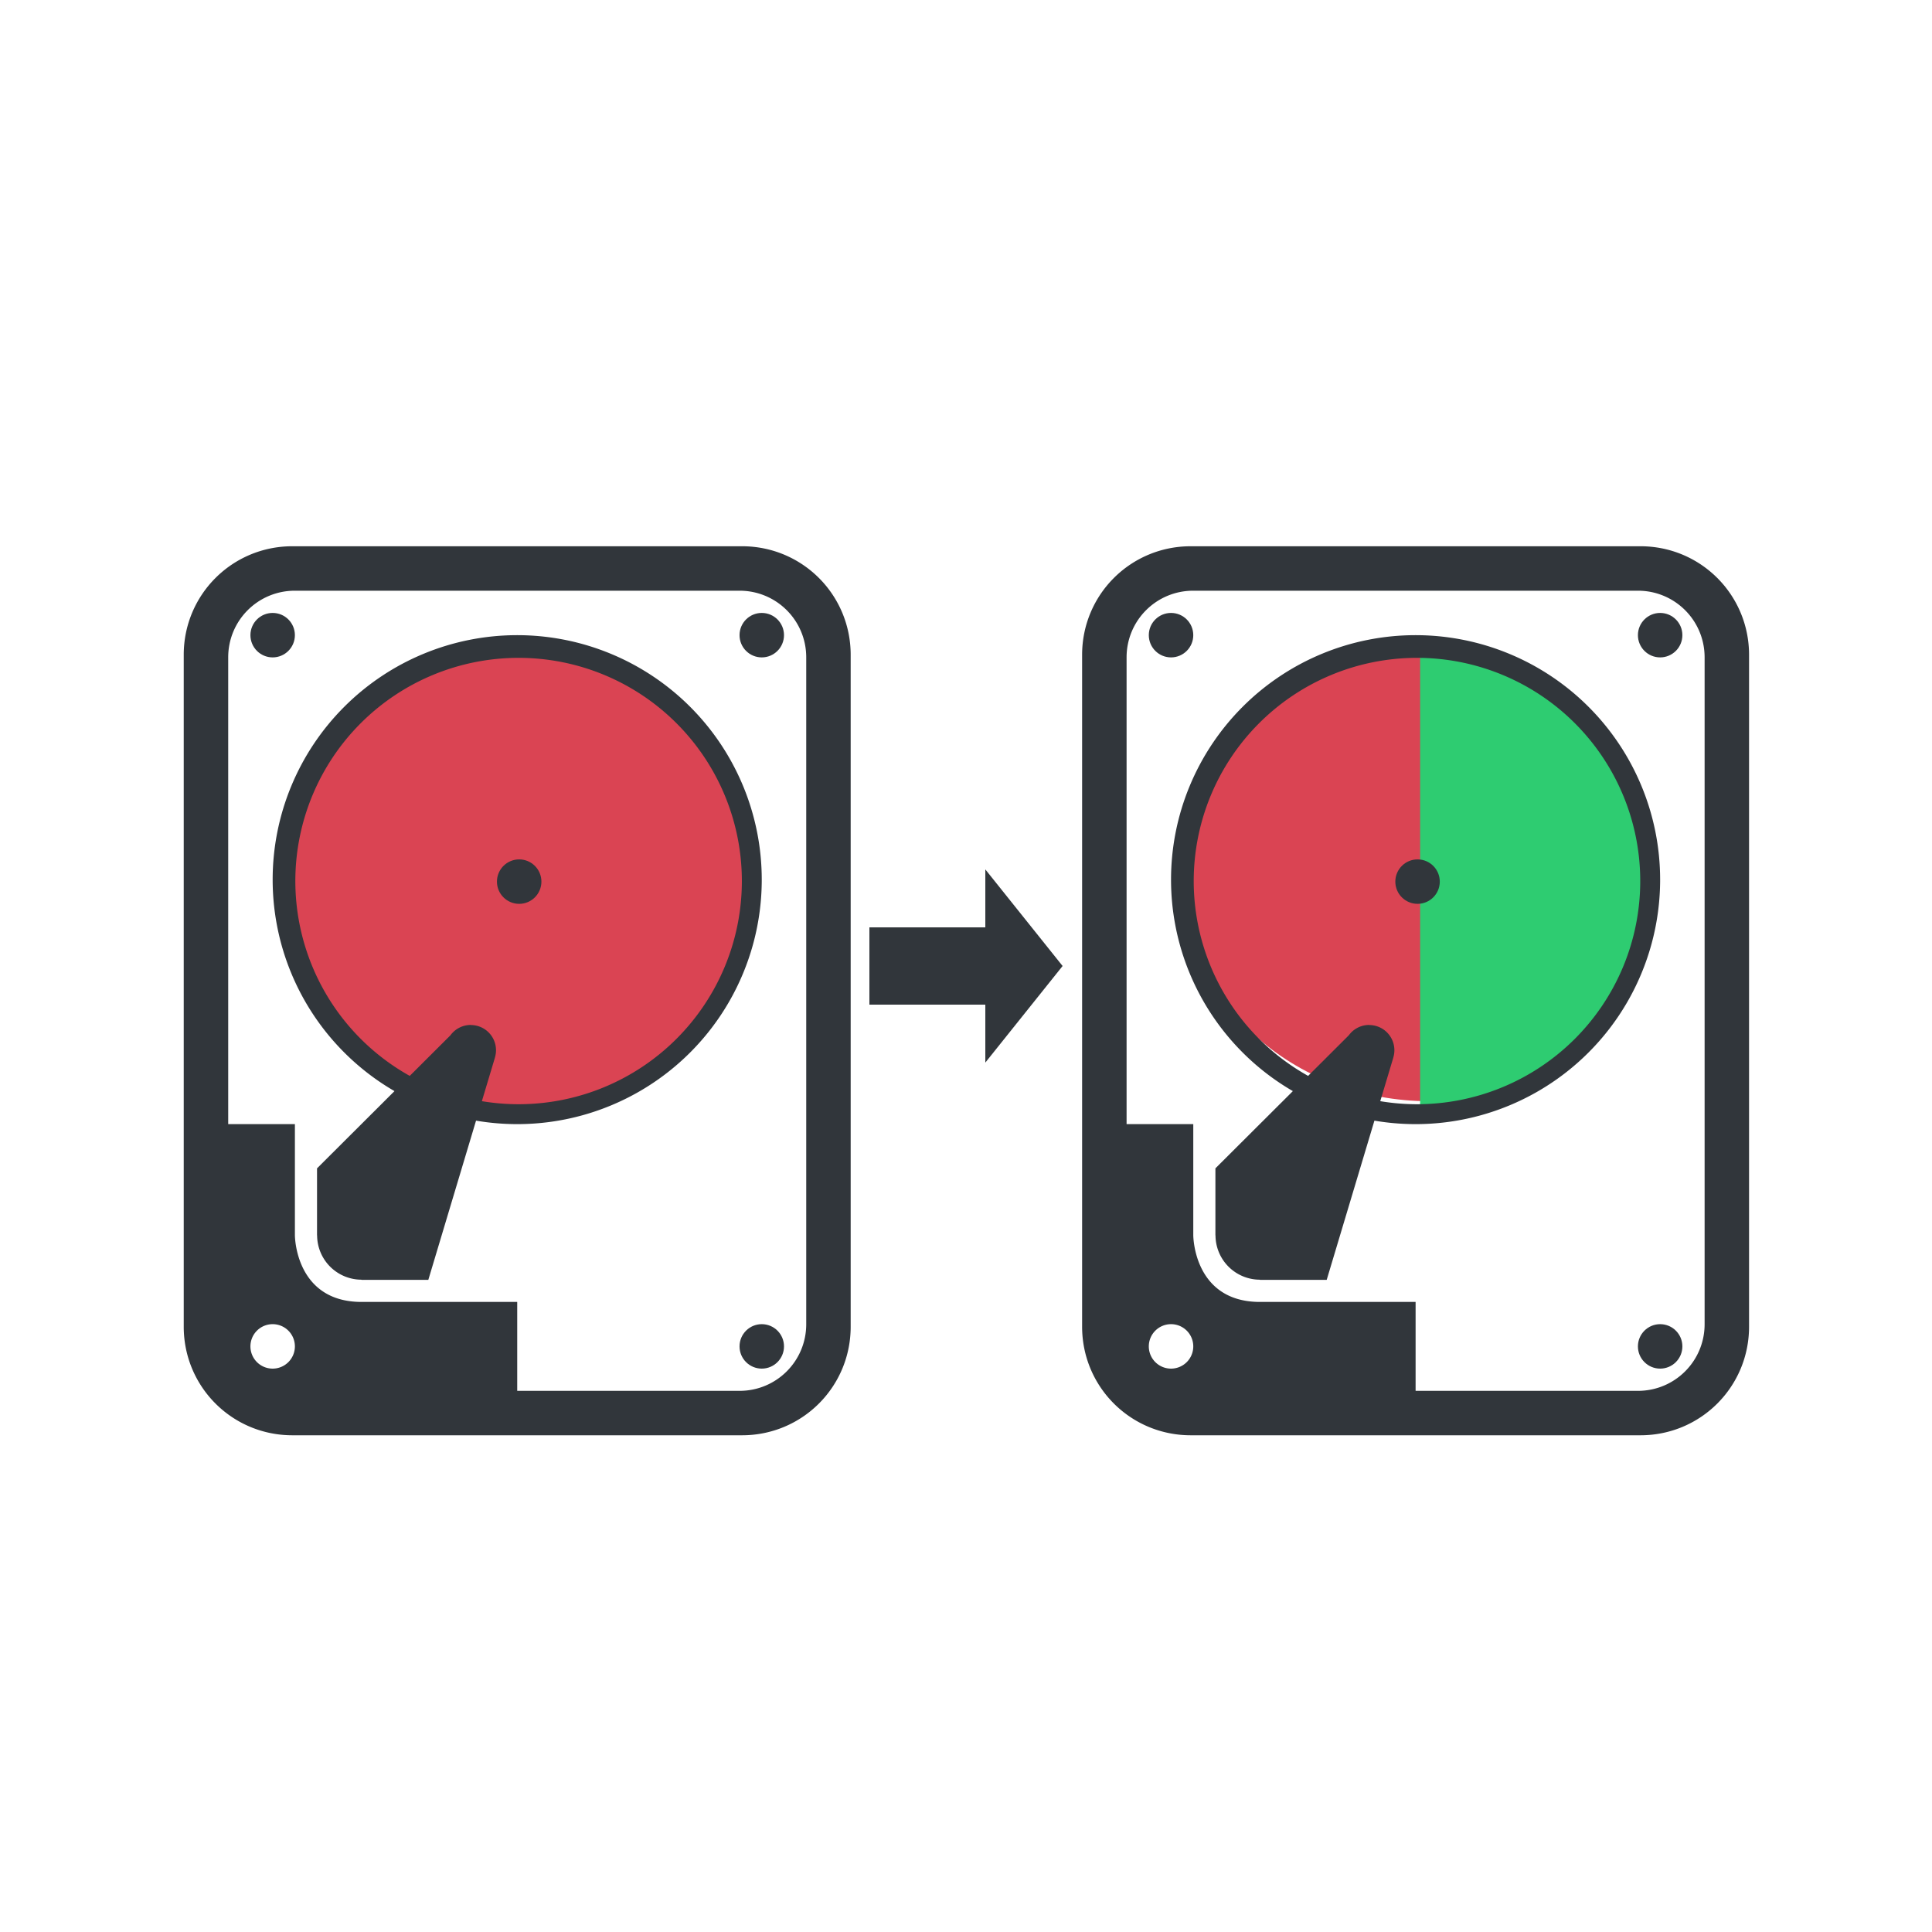 <svg xmlns="http://www.w3.org/2000/svg" xmlns:svg="http://www.w3.org/2000/svg" id="svg2" width="100" height="100" version="1.1" viewBox="0 0 100 100"><defs id="defs4"><clipPath id="clipPath4376" clipPathUnits="userSpaceOnUse"><ellipse style="opacity:1;fill:#67a100;fill-opacity:1;stroke:none;stroke-width:2;stroke-miterlimit:4;stroke-dasharray:none;stroke-opacity:1" id="ellipse4378" cx="50" cy="992.862" rx="21" ry="20.5"/></clipPath><clipPath id="clipPath4382" clipPathUnits="userSpaceOnUse"><ellipse style="opacity:1;fill:#67a100;fill-opacity:1;stroke:none;stroke-width:2;stroke-miterlimit:4;stroke-dasharray:none;stroke-opacity:1" id="ellipse4384" cx="50" cy="992.862" rx="21" ry="21.5"/></clipPath><clipPath id="clipPath4388" clipPathUnits="userSpaceOnUse"><circle style="opacity:1;fill:#67a100;fill-opacity:1;stroke:none;stroke-width:2;stroke-miterlimit:4;stroke-dasharray:none;stroke-opacity:1" id="circle4390" cx="50" cy="992.362" r="21"/></clipPath><clipPath id="clipPath4394" clipPathUnits="userSpaceOnUse"><circle style="opacity:1;fill:#67a100;fill-opacity:1;stroke:none;stroke-width:2;stroke-miterlimit:4;stroke-dasharray:none;stroke-opacity:1" id="circle4396" cx="50" cy="992.362" r="21"/></clipPath><clipPath id="clipPath4376-6" clipPathUnits="userSpaceOnUse"><ellipse style="opacity:1;fill:#67a100;fill-opacity:1;stroke:none;stroke-width:2;stroke-miterlimit:4;stroke-dasharray:none;stroke-opacity:1" id="ellipse4378-8" cx="50" cy="992.862" rx="21" ry="20.5"/></clipPath><clipPath id="clipPath4382-2" clipPathUnits="userSpaceOnUse"><ellipse style="opacity:1;fill:#67a100;fill-opacity:1;stroke:none;stroke-width:2;stroke-miterlimit:4;stroke-dasharray:none;stroke-opacity:1" id="ellipse4384-3" cx="50" cy="992.862" rx="21" ry="21.5"/></clipPath><clipPath id="clipPath4394-6" clipPathUnits="userSpaceOnUse"><circle style="opacity:1;fill:#67a100;fill-opacity:1;stroke:none;stroke-width:2;stroke-miterlimit:4;stroke-dasharray:none;stroke-opacity:1" id="circle4396-1" cx="50" cy="992.362" r="21"/></clipPath><clipPath id="clipPath4388-9" clipPathUnits="userSpaceOnUse"><circle style="opacity:1;fill:#67a100;fill-opacity:1;stroke:none;stroke-width:2;stroke-miterlimit:4;stroke-dasharray:none;stroke-opacity:1" id="circle4390-9" cx="50" cy="992.362" r="21"/></clipPath><clipPath id="clipPath4382-6" clipPathUnits="userSpaceOnUse"><ellipse style="opacity:1;fill:#67a100;fill-opacity:1;stroke:none;stroke-width:2;stroke-miterlimit:4;stroke-dasharray:none;stroke-opacity:1" id="ellipse4384-7" cx="50" cy="992.862" rx="21" ry="21.5"/></clipPath><clipPath id="clipPath4394-1" clipPathUnits="userSpaceOnUse"><circle style="opacity:1;fill:#67a100;fill-opacity:1;stroke:none;stroke-width:2;stroke-miterlimit:4;stroke-dasharray:none;stroke-opacity:1" id="circle4396-7" cx="50" cy="992.362" r="21"/></clipPath><clipPath id="clipPath4388-6" clipPathUnits="userSpaceOnUse"><circle style="opacity:1;fill:#67a100;fill-opacity:1;stroke:none;stroke-width:2;stroke-miterlimit:4;stroke-dasharray:none;stroke-opacity:1" id="circle4390-1" cx="50" cy="992.362" r="21"/></clipPath><clipPath id="clipPath4376-1" clipPathUnits="userSpaceOnUse"><ellipse style="opacity:1;fill:#67a100;fill-opacity:1;stroke:none;stroke-width:2;stroke-miterlimit:4;stroke-dasharray:none;stroke-opacity:1" id="ellipse4378-3" cx="50" cy="992.862" rx="21" ry="20.5"/></clipPath><clipPath id="clipPath4955" clipPathUnits="userSpaceOnUse"><rect style="opacity:1;fill:#f33600;fill-opacity:1;stroke:none;stroke-width:2.8;stroke-linejoin:round;stroke-miterlimit:4;stroke-dasharray:none;stroke-opacity:1" id="rect4957" width="60" height="25" x="20" y="990.362" ry="3"/></clipPath><clipPath id="clipPath4962" clipPathUnits="userSpaceOnUse"><circle style="opacity:1;fill:#f33600;fill-opacity:1;stroke:none;stroke-width:2.8;stroke-linejoin:round;stroke-miterlimit:4;stroke-dasharray:none;stroke-opacity:1" id="circle4964" cx="50" cy="44" r="15"/></clipPath></defs><g id="layer1" transform="translate(0,-952.362)"><path style="fill:none;fill-rule:evenodd;stroke:#000;stroke-width:1px;stroke-linecap:butt;stroke-linejoin:miter;stroke-opacity:1" id="path4763" d="m -600,752.362 0,0"/><g id="g4568" transform="matrix(0.786,0,0,0.794,-5.34,202.882)"><ellipse id="path4971-1" cx="40.88" cy="1001.231" rx="15.005" ry="14.729" style="opacity:1;fill:#da4453;fill-opacity:1;stroke:none;stroke-width:2.8;stroke-linejoin:round;stroke-miterlimit:4;stroke-dasharray:none;stroke-opacity:1"/><path style="opacity:1;fill:#31363b;fill-opacity:1;stroke:none;stroke-width:2;stroke-miterlimit:4;stroke-dasharray:none;stroke-opacity:1" id="path4205-5-8-4" d="m 40.853,985.335 a 16.104,15.938 0 0 0 -16.104,15.937 16.104,15.938 0 0 0 16.104,15.938 16.104,15.938 0 0 0 16.104,-15.938 16.104,15.938 0 0 0 -16.104,-15.937 z m 0.092,1.479 a 14.702,14.549 0 0 1 14.702,14.549 14.702,14.549 0 0 1 -14.702,14.549 14.702,14.549 0 0 1 -14.702,-14.549 14.702,14.549 0 0 1 14.702,-14.549 z"/><path id="rect4196-3-2-6" d="m 26.047,979.539 c -3.964,0 -7.154,3.158 -7.154,7.08 l 0,43.794 c 0,3.923 3.191,7.08 7.154,7.08 l 29.612,0 c 3.964,0 7.154,-3.158 7.154,-7.08 l 0,-43.794 c 0,-3.923 -3.191,-7.08 -7.154,-7.08 l -29.612,0 z m 0.166,2.898 29.281,0 c 2.433,0 4.392,1.939 4.392,4.347 l 0,43.466 c 0,2.408 -1.959,4.347 -4.392,4.347 l -14.64,0 0,-5.796 -4.392,0 -5.856,0 c -4.392,0 -4.392,-4.347 -4.392,-4.347 l 0,-7.244 -1.464,0 -2.928,0 0,-30.426 c 0,-2.408 1.959,-4.347 4.392,-4.347 z M 24.749,1030.25 a 1.464,1.449 0 0 1 1.464,1.449 1.464,1.449 0 0 1 -1.464,1.449 1.464,1.449 0 0 1 -1.464,-1.449 1.464,1.449 0 0 1 1.464,-1.449 z" style="opacity:1;fill:#31363b;fill-opacity:1;stroke:none;stroke-width:2;stroke-miterlimit:4;stroke-dasharray:none;stroke-opacity:1"/><ellipse id="path4212-4-9-5" cx="24.749" cy="985.335" rx="1.464" ry="1.449" style="opacity:1;fill:#31363b;fill-opacity:1;stroke:none;stroke-width:2;stroke-miterlimit:4;stroke-dasharray:none;stroke-opacity:1"/><ellipse id="path4214-4-5-2" cx="56.958" cy="985.335" rx="1.464" ry="1.449" style="opacity:1;fill:#31363b;fill-opacity:1;stroke:none;stroke-width:2;stroke-miterlimit:4;stroke-dasharray:none;stroke-opacity:1"/><ellipse id="path4216-6-6-3" cx="40.983" cy="1001.401" rx="1.464" ry="1.449" style="opacity:1;fill:#31363b;fill-opacity:1;stroke:none;stroke-width:2;stroke-miterlimit:4;stroke-dasharray:none;stroke-opacity:1"/><path id="path4224-1-5-6" d="m 37.799,1010.744 a 1.66,1.643 0 0 0 -1.344,0.676 l -8.784,8.673 0,2.917 0,1.449 0.006,0 a 2.928,2.898 0 0 0 2.922,2.892 l 0,0.01 1.464,0 2.937,0 4.389,-14.495 -0.003,0 a 1.66,1.643 0 0 0 0.071,-0.475 1.66,1.643 0 0 0 -1.658,-1.641 z" style="opacity:1;fill:#31363b;fill-opacity:1;stroke:none;stroke-width:2;stroke-miterlimit:4;stroke-dasharray:none;stroke-opacity:1"/><ellipse id="path4231-2-9-5" cx="56.958" cy="1031.699" rx="1.464" ry="1.449" style="opacity:1;fill:#31363b;fill-opacity:1;stroke:none;stroke-width:2;stroke-miterlimit:4;stroke-dasharray:none;stroke-opacity:1"/></g><path style="opacity:1;fill:#da4453;fill-opacity:1;stroke:none;stroke-width:2.8;stroke-linejoin:round;stroke-miterlimit:4;stroke-dasharray:none;stroke-opacity:1" id="path4971-1-6-8" d="m 74,1009.362 c -7.083,0 -12.825,-5.234 -12.825,-11.691 1e-5,-6.456 5.742,-11.69 12.825,-11.69 0,7.473 0,10.473 0,23.381 z"/><g id="g4568-5" transform="matrix(0.786,0,0,0.794,41.16,202.882)"><path style="opacity:1;fill:#2ecc71;fill-opacity:1;stroke:none;stroke-width:2.8;stroke-linejoin:round;stroke-miterlimit:4;stroke-dasharray:none;stroke-opacity:1" id="path4971-1-6" d="m 41.152,1015.96 c 8.287,0 15.005,-6.594 15.005,-14.729 -1.1e-5,-8.134 -6.718,-14.729 -15.005,-14.729 0,9.415 0,13.195 0,29.458 z"/><path style="opacity:1;fill:#31363b;fill-opacity:1;stroke:none;stroke-width:2;stroke-miterlimit:4;stroke-dasharray:none;stroke-opacity:1" id="path4205-5-8-4-1" d="m 40.853,985.335 a 16.104,15.938 0 0 0 -16.104,15.937 16.104,15.938 0 0 0 16.104,15.938 16.104,15.938 0 0 0 16.104,-15.938 16.104,15.938 0 0 0 -16.104,-15.937 z m 0.092,1.479 a 14.702,14.549 0 0 1 14.702,14.549 14.702,14.549 0 0 1 -14.702,14.549 14.702,14.549 0 0 1 -14.702,-14.549 14.702,14.549 0 0 1 14.702,-14.549 z"/><path id="rect4196-3-2-6-3" d="m 26.047,979.539 c -3.964,0 -7.154,3.158 -7.154,7.08 l 0,43.794 c 0,3.923 3.191,7.08 7.154,7.08 l 29.612,0 c 3.964,0 7.154,-3.158 7.154,-7.08 l 0,-43.794 c 0,-3.923 -3.191,-7.08 -7.154,-7.08 l -29.612,0 z m 0.166,2.898 29.281,0 c 2.433,0 4.392,1.939 4.392,4.347 l 0,43.466 c 0,2.408 -1.959,4.347 -4.392,4.347 l -14.64,0 0,-5.796 -4.392,0 -5.856,0 c -4.392,0 -4.392,-4.347 -4.392,-4.347 l 0,-7.244 -1.464,0 -2.928,0 0,-30.426 c 0,-2.408 1.959,-4.347 4.392,-4.347 z M 24.749,1030.25 a 1.464,1.449 0 0 1 1.464,1.449 1.464,1.449 0 0 1 -1.464,1.449 1.464,1.449 0 0 1 -1.464,-1.449 1.464,1.449 0 0 1 1.464,-1.449 z" style="opacity:1;fill:#31363b;fill-opacity:1;stroke:none;stroke-width:2;stroke-miterlimit:4;stroke-dasharray:none;stroke-opacity:1"/><ellipse id="path4212-4-9-5-9" cx="24.749" cy="985.335" rx="1.464" ry="1.449" style="opacity:1;fill:#31363b;fill-opacity:1;stroke:none;stroke-width:2;stroke-miterlimit:4;stroke-dasharray:none;stroke-opacity:1"/><ellipse id="path4214-4-5-2-6" cx="56.958" cy="985.335" rx="1.464" ry="1.449" style="opacity:1;fill:#31363b;fill-opacity:1;stroke:none;stroke-width:2;stroke-miterlimit:4;stroke-dasharray:none;stroke-opacity:1"/><ellipse id="path4216-6-6-3-3" cx="40.983" cy="1001.401" rx="1.464" ry="1.449" style="opacity:1;fill:#31363b;fill-opacity:1;stroke:none;stroke-width:2;stroke-miterlimit:4;stroke-dasharray:none;stroke-opacity:1"/><path id="path4224-1-5-6-7" d="m 37.799,1010.744 a 1.66,1.643 0 0 0 -1.344,0.676 l -8.784,8.673 0,2.917 0,1.449 0.006,0 a 2.928,2.898 0 0 0 2.922,2.892 l 0,0.01 1.464,0 2.937,0 4.389,-14.495 -0.003,0 a 1.66,1.643 0 0 0 0.071,-0.475 1.66,1.643 0 0 0 -1.658,-1.641 z" style="opacity:1;fill:#31363b;fill-opacity:1;stroke:none;stroke-width:2;stroke-miterlimit:4;stroke-dasharray:none;stroke-opacity:1"/><ellipse id="path4231-2-9-5-0" cx="56.958" cy="1031.699" rx="1.464" ry="1.449" style="opacity:1;fill:#31363b;fill-opacity:1;stroke:none;stroke-width:2;stroke-miterlimit:4;stroke-dasharray:none;stroke-opacity:1"/></g><path style="fill:#31363b;fill-rule:evenodd;stroke:none;stroke-width:1px;stroke-linecap:butt;stroke-linejoin:miter;stroke-opacity:1;fill-opacity:1" id="path4542" d="m 55,1002.362 -4,-5 0,3 -6,0 0,4 6,0 0,3 z"/></g></svg>